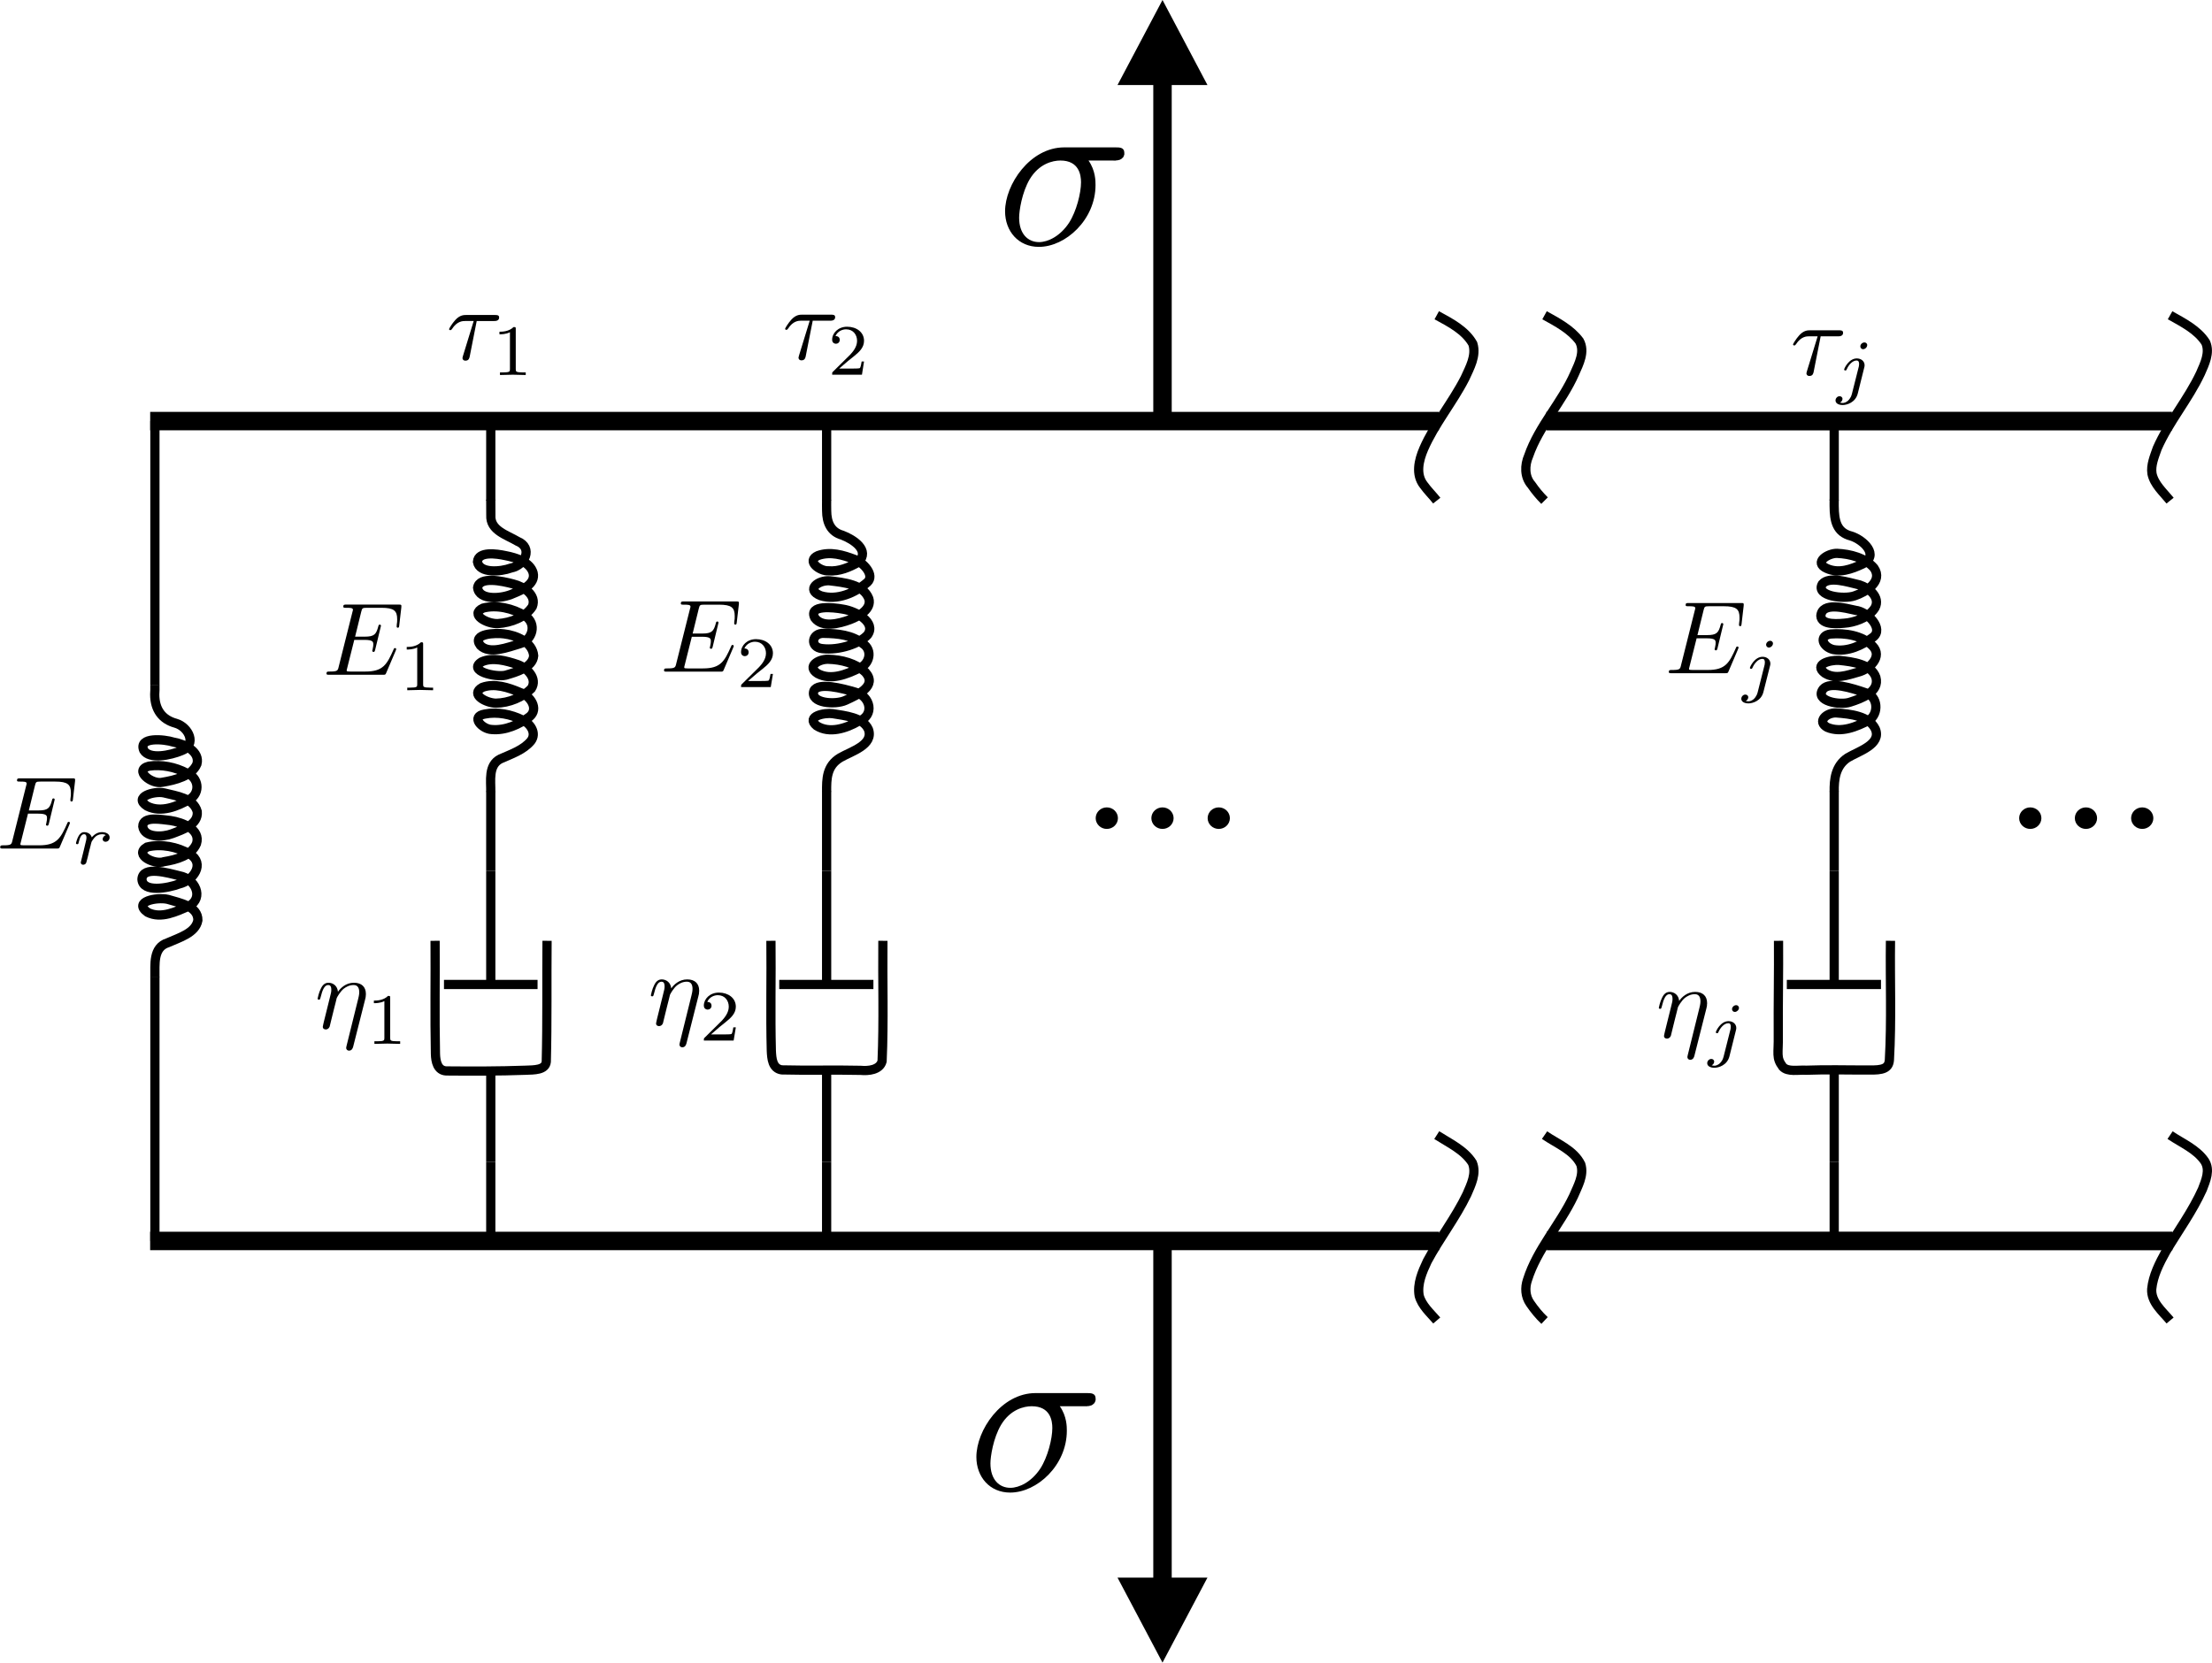 <?xml version="1.0" encoding="UTF-8" standalone="no"?>
<svg
   xmlns:ns0="http://www.iki.fi/pav/software/textext/"
   xmlns:dc="http://purl.org/dc/elements/1.1/"
   xmlns:cc="http://creativecommons.org/ns#"
   xmlns:rdf="http://www.w3.org/1999/02/22-rdf-syntax-ns#"
   xmlns:svg="http://www.w3.org/2000/svg"
   xmlns="http://www.w3.org/2000/svg"
   xmlns:sodipodi="http://sodipodi.sourceforge.net/DTD/sodipodi-0.dtd"
   xmlns:inkscape="http://www.inkscape.org/namespaces/inkscape"
   version="1.0"
   width="692.677"
   height="520.77"
   id="svg2"
   inkscape:version="0.91 r"
   sodipodi:docname="generalized maxwell.svg">
  <sodipodi:namedview
     pagecolor="#ffffff"
     bordercolor="#666666"
     borderopacity="1"
     objecttolerance="10"
     gridtolerance="10"
     guidetolerance="10"
     inkscape:pageopacity="0"
     inkscape:pageshadow="2"
     inkscape:window-width="1920"
     inkscape:window-height="1028"
     id="namedview134"
     showgrid="false"
     inkscape:zoom="1.0217693"
     inkscape:cx="509.72191"
     inkscape:cy="217.67845"
     inkscape:window-x="1280"
     inkscape:window-y="0"
     inkscape:window-maximized="1"
     inkscape:current-layer="svg2"
     fit-margin-top="0"
     fit-margin-left="0"
     fit-margin-right="0"
     fit-margin-bottom="0" />
  <defs
     id="defs6" />
  <path
     d="m 168.334,308.363 -29.303,0"
     style="fill:none;stroke:#000000;stroke-width:2.886"
     id="path10"
     inkscape:connector-curvature="0" />
  <path
     d="m 153.683,308.363 0,-35.609"
     style="fill:none;stroke:#000000;stroke-width:2.886"
     id="path12"
     inkscape:connector-curvature="0" />
  <path
     d="m 153.683,335.207 0,28.764"
     style="fill:none;stroke:#000000;stroke-width:2.886"
     id="path14"
     inkscape:connector-curvature="0" />
  <path
     d="m 171.304,294.683 c -0.12,12.565 0.087,25.419 -0.24,37.891 -0.273,2.622 -3.745,2.55 -6.583,2.653 -8.221,0.299 -16.551,0.289 -24.761,0.217 -2.74,-0.155 -3.297,-2.963 -3.363,-5.327 -0.251,-11.811 -0.022,-23.623 -0.109,-35.434"
     style="fill:none;stroke:#000000;stroke-width:2.886"
     id="path16"
     inkscape:connector-curvature="0" />
  <path
     d="m 153.683,248.068 c 0.066,-3.479 -0.873,-8.425 3.024,-10.366 3.341,-1.487 7.162,-2.746 9.531,-5.586 1.921,-2.478 -0.142,-5.493 -2.686,-6.628 -3.57,-1.755 -7.817,-2.612 -11.758,-1.827 -4.585,0.764 -0.841,4.729 2.194,4.842 4.312,0.382 8.548,-1.549 11.846,-4.016 2.981,-2.488 0.251,-6.566 -2.981,-7.589 -3.657,-1.569 -8.003,-3.004 -11.846,-1.58 -3.952,2.22 1.277,4.894 4.269,4.935 4.171,-0.062 8.45,-1.879 11.092,-4.553 2.053,-3.17 -1.245,-6.463 -4.291,-7.558 -3.581,-1.208 -7.839,-2.364 -11.245,-0.836 -4.52,2.839 4.291,4.925 7.522,4.181 3.374,-0.981 8.472,-2.447 8.767,-6.102 -0.371,-4.254 -5.426,-6.401 -9.28,-6.845 -2.5,-0.351 -10.273,-0.165 -7.402,3.645 2.839,2.839 8.428,0.619 12.391,-0.558 3.865,-1.084 5.47,-6.246 1.594,-8.714 -3.843,-2.426 -9.007,-3.521 -13.156,-2.447 -4.345,2.024 1.288,5.007 4.607,4.863 4.138,-0.268 8.701,-1.993 10.83,-5.327 1.43,-3.614 -2.729,-6.277 -5.939,-7.072 -3.472,-0.94 -10.634,-2.488 -11.201,1.136 0.448,4.099 7.719,3.469 11.114,1.869 2.849,-1.146 7.075,-3.004 6.278,-6.474 -0.939,-3.386 -5.295,-4.801 -8.69,-5.431 -2.718,-0.589 -8.527,-1.445 -8.756,1.941 0.644,3.686 7.195,3.159 10.503,1.951 4.411,-0.847 7.009,-6.35 2.02,-8.394 -3.395,-2.013 -8.603,-3.407 -8.33,-8.136 -0.022,-1.538 0,-3.335 -0.022,-4.904"
     style="fill:none;stroke:#000000;stroke-width:2.886"
     id="path18"
     inkscape:connector-curvature="0" />
  <path
     d="m 153.683,247.851 0,24.903"
     style="fill:none;stroke:#000000;stroke-width:2.886"
     id="path20"
     inkscape:connector-curvature="0" />
  <path
     d="m 153.683,131.896 0,24.913"
     style="fill:none;stroke:#000000;stroke-width:2.886"
     id="path22"
     inkscape:connector-curvature="0" />
  <path
     d="m 153.683,363.972 0,24.727"
     style="fill:none;stroke:#000000;stroke-width:2.886"
     id="path24"
     inkscape:connector-curvature="0" />
  <path
     d="m 273.504,308.363 -29.488,0"
     style="fill:none;stroke:#000000;stroke-width:2.886"
     id="path26"
     inkscape:connector-curvature="0" />
  <path
     d="m 258.852,308.363 0,-35.609"
     style="fill:none;stroke:#000000;stroke-width:2.886"
     id="path28"
     inkscape:connector-curvature="0" />
  <path
     d="m 258.852,335.207 0,28.764"
     style="fill:none;stroke:#000000;stroke-width:2.886"
     id="path30"
     inkscape:connector-curvature="0" />
  <path
     d="m 276.473,294.683 c -0.131,12.575 0.295,25.161 -0.251,37.726 -0.742,2.736 -4.258,3.087 -6.747,2.85 -8.232,-0.196 -16.453,0.072 -24.685,-0.145 -2.948,-0.444 -3.133,-3.583 -3.253,-6.019 -0.295,-11.471 0.011,-22.941 -0.12,-34.412"
     style="fill:none;stroke:#000000;stroke-width:2.886"
     id="path32"
     inkscape:connector-curvature="0" />
  <path
     d="m 258.852,248.027 c -0.022,-3.985 -0.044,-8.136 4.291,-10.717 3.494,-2.013 10.525,-3.985 8.8,-8.858 -1.692,-3.768 -7.249,-4.264 -11.169,-4.915 -2.511,-0.372 -8.625,0.816 -5.055,3.789 4.007,2.56 9.28,0.795 13.025,-1.363 5.284,-1.755 3.919,-7.94 -0.95,-9.168 -3.974,-1.177 -11.627,-3.18 -12.926,-0.434 -1.31,3.934 6.682,4.502 9.924,3.004 3.854,-1.786 10.044,-4.502 6.201,-8.807 -3.068,-2.819 -7.435,-3.965 -11.715,-4.068 -2.97,-0.031 -6.802,2.22 -3.221,4.491 4.181,2.23 8.996,0.237 12.872,-1.621 3.428,-1.27 4.465,-5.72 1.266,-7.764 -3.33,-2.726 -7.926,-3.149 -12.108,-3.211 -3.974,-0.248 -4.618,4.429 -0.568,4.78 5.306,0.64 11.693,-1.6 14.138,-4.274 2.871,-3.934 -3.636,-7.506 -7.784,-8.105 -2.686,-0.485 -10.929,-1.487 -8.69,2.808 2.315,3.056 7.468,1.807 10.972,0.506 2.784,-1.053 6.911,-3.304 5.906,-6.618 -1.714,-4.46 -7.817,-5.028 -12.293,-5.565 -3.581,-0.237 -7.522,2.798 -2.784,4.677 5.23,1.59 10.819,-0.888 14.651,-4.223 2.336,-2.209 -1.168,-6.122 -4.05,-7.165 -3.548,-1.342 -7.533,-2.571 -11.409,-1.198 -3.941,1.714 0.633,4.956 3.232,4.791 3.374,0.279 6.627,-1.125 9.422,-2.715 3.701,-3.737 -1.649,-7.155 -5.055,-8.446 -3.625,-1.012 -4.891,-3.975 -4.913,-7.62 0.022,-1.074 -0.066,-2.364 -0.011,-3.438"
     style="fill:none;stroke:#000000;stroke-width:2.886"
     id="path34"
     inkscape:connector-curvature="0" />
  <path
     d="m 258.852,247.851 0,24.903"
     style="fill:none;stroke:#000000;stroke-width:2.886"
     id="path36"
     inkscape:connector-curvature="0" />
  <path
     d="m 258.852,131.896 0,24.913"
     style="fill:none;stroke:#000000;stroke-width:2.886"
     id="path38"
     inkscape:connector-curvature="0" />
  <path
     d="m 258.852,363.972 0,24.727"
     style="fill:none;stroke:#000000;stroke-width:2.886"
     id="path40"
     inkscape:connector-curvature="0" />
  <path
     d="m 589.022,308.363 -29.488,0"
     style="fill:none;stroke:#000000;stroke-width:2.886"
     id="path42"
     inkscape:connector-curvature="0" />
  <path
     d="m 574.371,308.363 0,-35.609"
     style="fill:none;stroke:#000000;stroke-width:2.886"
     id="path44"
     inkscape:connector-curvature="0" />
  <path
     d="m 574.371,335.207 0,28.764"
     style="fill:none;stroke:#000000;stroke-width:2.886"
     id="path46"
     inkscape:connector-curvature="0" />
  <path
     d="m 591.992,294.683 c -0.164,12.441 0.371,24.893 -0.338,37.323 -0.186,2.674 -2.118,3.242 -6.43,3.139 -6.42,0.041 -13.036,-0.186 -19.553,0.072 -2.664,-0.155 -5.797,0.64 -7.424,-1.074 -2.173,-2.942 -1.277,-4.027 -1.387,-9.87 -0.066,-9.746 0.153,-19.761 0.076,-29.59"
     style="fill:none;stroke:#000000;stroke-width:2.886"
     id="path48"
     inkscape:connector-curvature="0" />
  <path
     d="m 574.371,248.016 c -0.066,-3.841 0.36,-8.115 4.225,-10.676 3.417,-2.044 10.699,-4.181 8.647,-9.013 -2.009,-4.13 -7.828,-4.677 -12.228,-5.028 -3.177,-0.114 -6.103,2.757 -2.817,4.532 4.356,1.848 9.193,-0.206 13.036,-2.209 3.21,-2.044 2.904,-7.578 -1.026,-8.621 -4.312,-1.497 -11.158,-3.614 -13.265,-1.218 -3.002,3.83 5.328,5.235 8.396,4.15 3.537,-1.125 9.345,-3.242 8.09,-7.764 -1.441,-4.181 -7.326,-4.884 -11.507,-5.327 -2.97,-0.165 -8.177,1.28 -4.454,4.027 3.232,2.024 7.086,0.619 10.437,-0.341 3.526,-0.898 7.752,-4.863 4.498,-8.177 -3.253,-3.386 -8.658,-4.12 -13.156,-3.768 -3.767,0.506 -2.609,4.037 0.884,4.884 4.498,0.785 8.996,-1.301 12.424,-3.903 3.406,-2.602 -1.605,-7.95 -5.568,-8.415 -3.057,-0.65 -10.481,-2.736 -10.797,1.776 0.153,3.025 5.677,2.488 8.516,2.148 3.297,-0.527 6.867,-2.096 8.472,-4.76 1.681,-3.273 -1.867,-6.153 -4.858,-7.103 -3.701,-0.857 -9.455,-2.788 -11.66,-0.31 -2.282,3.83 6.813,4.904 10.099,3.727 3.515,-1.177 8.996,-4.491 6.081,-8.714 -2.762,-3.211 -7.424,-4.398 -11.594,-4.594 -2.839,-0.052 -7.446,2.86 -3.199,4.729 3.788,1.724 7.762,0.217 11.147,-1.353 5.546,-2.715 0.306,-7.62 -3.515,-8.797 -4.585,-1.167 -5.273,-4.791 -5.317,-9.302 0.022,-0.589 -0.033,-1.466 0.011,-2.075"
     style="fill:none;stroke:#000000;stroke-width:2.886"
     id="path50"
     inkscape:connector-curvature="0" />
  <path
     d="m 574.371,247.851 0,24.903"
     style="fill:none;stroke:#000000;stroke-width:2.886"
     id="path52"
     inkscape:connector-curvature="0" />
  <path
     d="m 574.371,131.896 0,24.913"
     style="fill:none;stroke:#000000;stroke-width:2.886"
     id="path54"
     inkscape:connector-curvature="0" />
  <path
     d="m 574.371,363.972 0,24.727"
     style="fill:none;stroke:#000000;stroke-width:2.886"
     id="path56"
     inkscape:connector-curvature="0" />
  <path
     d="m 48.509,305.999 c 0.078,-3.82 -0.686,-9.23 4.035,-10.707 3.591,-1.611 8.688,-3.035 9.424,-7.031 0.071,-4.419 -5.617,-5.431 -9.425,-6.566 -3.372,-0.774 -11.074,0.681 -6.33,4.068 4.29,2.158 9.02,-0.279 12.989,-1.951 4.752,-2.643 1.916,-8.6 -2.988,-9.488 -3.45,-0.847 -11.587,-3.252 -11.759,1.094 0.242,4.243 8.105,2.788 11.656,1.466 4.445,-1.032 8.235,-6.381 3.319,-9.375 -3.823,-2.251 -9.007,-3.314 -13.409,-2.189 -4.203,2.499 2.448,5.617 5.366,4.574 3.855,-0.63 8.54,-1.879 10.152,-5.648 1.37,-4.481 -4.431,-6.68 -8.155,-7.238 -2.608,-0.248 -8.689,-1.559 -8.678,1.858 0.495,3.603 6.265,3.397 9.208,2.261 3.25,-1.249 8.237,-2.819 7.855,-6.917 -1.179,-4.285 -6.565,-4.884 -10.385,-5.854 -3.079,-0.681 -9.884,1.26 -5.284,4.161 4.374,2.178 9.468,0.062 13.318,-2.158 3.476,-2.096 2.793,-6.907 -1.002,-8.229 -3.532,-1.9 -7.849,-2.726 -11.768,-2.158 -4.942,1.229 0.828,5.854 4.224,5.049 3.924,-0.661 9.197,-1.91 10.804,-5.73 1.001,-3.82 -3.712,-6.215 -7.358,-6.845 -2.872,-0.919 -11.155,-1.745 -9.278,2.602 1.78,2.87 8.228,1.58 11.817,0.083 4.863,-1.776 2.345,-7.392 -1.847,-8.6 -4.25,-1.156 -6.553,-4.274 -6.56,-9.024 0.075,-0.94 0.086,-1.941 0.061,-2.85"
     style="fill:none;stroke:#000000;stroke-width:2.886"
     id="path58"
     inkscape:connector-curvature="0" />
  <ellipse
     cx="346.591"
     cy="256.266"
     style="fill:#000000;stroke:#000000;stroke-width:2.886"
     id="circle88"
     rx="2.04"
     ry="1.93" />
  <ellipse
     cx="364.027"
     cy="256.266"
     style="fill:#000000;stroke:#000000;stroke-width:2.886"
     id="circle90"
     rx="2.04"
     ry="1.93" />
  <ellipse
     cx="381.649"
     cy="256.266"
     style="fill:#000000;stroke:#000000;stroke-width:2.886"
     id="circle92"
     rx="2.04"
     ry="1.93" />
  <ellipse
     cx="635.77"
     cy="256.266"
     style="fill:#000000;stroke:#000000;stroke-width:2.886"
     id="circle94"
     rx="2.04"
     ry="1.93" />
  <ellipse
     cx="653.206"
     cy="256.266"
     style="fill:#000000;stroke:#000000;stroke-width:2.886"
     id="circle96"
     rx="2.04"
     ry="1.93" />
  <ellipse
     cx="670.828"
     cy="256.266"
     style="fill:#000000;stroke:#000000;stroke-width:2.886"
     id="circle98"
     rx="2.04"
     ry="1.93" />
  <path
     d="m 48.509,131.896 0,82.793"
     style="fill:none;stroke:#000000;stroke-width:2.886"
     id="path100"
     inkscape:connector-curvature="0" />
  <path
     d="m 48.509,305.906 0,82.793"
     style="fill:none;stroke:#000000;stroke-width:2.886"
     id="path102"
     inkscape:connector-curvature="0" />
  <path
     d="m 364.032,7.528 0,124.368"
     style="fill:none;stroke:#000000;stroke-width:5.772"
     id="path104"
     inkscape:connector-curvature="0" />
  <path
     d="m 375.714,25.19 -11.682,-22.103 -11.693,22.103 23.375,0 z"
     style="fill:#000000;stroke:#000000;stroke-width:2.886"
     id="path106"
     inkscape:connector-curvature="0" />
  <path
     d="m 364.032,388.699 0,124.37"
     style="fill:none;stroke:#000000;stroke-width:5.772"
     id="path108"
     inkscape:connector-curvature="0" />
  <path
     d="m 352.339,495.589 11.693,22.095 11.682,-22.095 -23.375,0 z"
     style="fill:#000000;stroke:#000000;stroke-width:2.886"
     id="path110"
     inkscape:connector-curvature="0" />
  <path
     d="m 47.017,388.699 403.647,0"
     style="fill:none;stroke:#000000;stroke-width:5.775"
     id="path112"
     inkscape:connector-curvature="0" />
  <path
     d="m 484.355,388.699 195.916,0"
     style="fill:none;stroke:#000000;stroke-width:5.82"
     id="path114"
     inkscape:connector-curvature="0" />
  <path
     d="m 484.246,131.896 195.905,0"
     style="fill:none;stroke:#000000;stroke-width:5.82"
     id="path116"
     inkscape:connector-curvature="0" />
  <path
     d="m 47.028,131.896 403.537,0"
     style="fill:none;stroke:#000000;stroke-width:5.774"
     id="path118"
     inkscape:connector-curvature="0" />
  <path
     d="m 679.551,98.743 c 4.094,2.313 8.625,4.563 11.158,8.549 1.376,3.211 -0.328,6.649 -1.627,9.623 -3.832,8.177 -9.913,15.229 -13.549,23.499 -0.873,2.55 -2.074,5.224 -1.649,7.96 0.71,3.386 3.537,5.802 5.666,8.435"
     style="fill:none;stroke:#000000;stroke-width:2.886"
     id="path120"
     inkscape:connector-curvature="0" />
  <path
     d="m 679.551,355.547 c 3.745,2.53 8.265,4.378 10.841,8.146 1.78,2.777 0.338,6.061 -0.71,8.817 -3.09,6.856 -7.577,12.999 -11.431,19.462 -2.053,3.696 -4.04,7.589 -4.454,11.791 -0.24,4.068 3.308,6.938 5.754,9.85"
     style="fill:none;stroke:#000000;stroke-width:2.886"
     id="path122"
     inkscape:connector-curvature="0" />
  <path
     d="m 449.91,355.547 c 3.974,2.54 8.614,4.656 11.158,8.673 1.354,3.325 -0.393,6.814 -1.714,9.87 -3.505,7.299 -8.57,13.794 -12.391,20.928 -1.594,3.376 -3.221,7.103 -2.544,10.861 0.83,3.087 3.439,5.348 5.492,7.733"
     style="fill:none;stroke:#000000;stroke-width:2.886"
     id="path124"
     inkscape:connector-curvature="0" />
  <path
     d="m 483.667,355.547 c 3.996,2.757 9.182,4.687 11.365,9.189 1.037,3.459 -0.972,6.804 -2.282,9.932 -4.28,9.003 -11.442,16.664 -14.433,26.224 -0.841,2.447 -0.688,5.193 0.852,7.372 1.31,1.9 2.795,3.758 4.498,5.348"
     style="fill:none;stroke:#000000;stroke-width:2.886"
     id="path126"
     inkscape:connector-curvature="0" />
  <path
     d="m 449.91,98.743 c 4.247,2.313 8.942,4.718 11.311,8.962 1.146,3.737 -0.95,7.413 -2.467,10.758 -3.887,7.599 -9.531,14.32 -12.937,22.146 -1.518,3.541 -2.609,8.002 0.022,11.336 1.234,1.714 2.762,3.211 4.072,4.863"
     style="fill:none;stroke:#000000;stroke-width:2.886"
     id="path128"
     inkscape:connector-curvature="0" />
  <path
     d="m 483.667,98.743 c 3.985,2.199 8.232,4.44 10.929,8.084 1.801,3.325 -0.109,7.021 -1.496,10.128 -3.963,9.034 -11.18,16.478 -14.411,25.832 -1.277,2.922 -1.354,6.566 0.884,9.096 1.201,1.755 2.577,3.407 4.094,4.925"
     style="fill:none;stroke:#000000;stroke-width:2.886"
     id="path130"
     inkscape:connector-curvature="0" />
  <g
     ns0:preamble="/home/ken/.config/inkscape/textextpreamble.txt"
     ns0:text="$\\eta_1$"
     word-spacing="normal"
     letter-spacing="normal"
     font-size-adjust="none"
     font-stretch="normal"
     font-weight="normal"
     font-variant="normal"
     font-style="normal"
     stroke-miterlimit="10.433"
     xml:space="preserve"
     transform="matrix(3.252,0,0,-3.252,-628.084,1874.076)"
     id="content"
     style="font-style:normal;font-variant:normal;font-weight:normal;font-stretch:normal;letter-spacing:normal;word-spacing:normal;text-anchor:start;fill:none;fill-opacity:1;fill-rule:evenodd;stroke:#000000;stroke-linecap:butt;stroke-linejoin:miter;stroke-miterlimit:10.433;stroke-dasharray:none;stroke-dashoffset:0;stroke-opacity:1"><path
       id="path3471"
       d="m 228.29,479.99 0.01,0.03 0,0.03 0.01,0.03 0.01,0.03 0.01,0.04 0,0.03 0.01,0.03 0.01,0.03 0,0.03 0,0.04 0.01,0.02 0,0.02 0,0.02 0,0.01 0,0.02 0,0.03 0,0.02 0.01,0.02 0,0.02 0,0.02 0,0.03 0,0.02 c 0,0.65 -0.4,1.07 -1.15,1.07 -0.78,0 -1.3,-0.52 -1.54,-0.87 -0.05,0.57 -0.47,0.87 -0.92,0.87 -0.45,0 -0.64,-0.39 -0.73,-0.57 -0.18,-0.34 -0.31,-0.93 -0.31,-0.96 0,-0.1 0.1,-0.1 0.12,-0.1 0.1,0 0.11,0.01 0.17,0.23 0.17,0.7 0.37,1.18 0.73,1.18 0.16,0 0.3,-0.08 0.3,-0.46 0,-0.21 -0.03,-0.32 -0.16,-0.83 l -0.57,-2.3 c -0.03,-0.15 -0.09,-0.38 -0.09,-0.43 0,-0.18 0.14,-0.26 0.29,-0.26 0.12,0 0.29,0.07 0.37,0.27 0,0.02 0.12,0.49 0.18,0.74 l 0.22,0.89 c 0.06,0.22 0.12,0.44 0.17,0.67 0.02,0.06 0.1,0.39 0.11,0.45 0.03,0.08 0.34,0.64 0.68,0.91 0.22,0.16 0.52,0.35 0.95,0.35 0.43,0 0.54,-0.34 0.54,-0.7 0,-0.05 0,-0.23 -0.1,-0.62 l -1.13,-4.57 c -0.03,-0.12 -0.03,-0.14 -0.03,-0.16 0,-0.15 0.11,-0.27 0.27,-0.27 0.31,0 0.38,0.29 0.41,0.4 z"
       inkscape:connector-curvature="0"
       style="fill:#000000;stroke-width:0" /><path
       id="path3473"
       d="m 230.71,480.16 0,0.01 0,0.01 0,0.01 0,0.01 0,0 0,0.01 0,0.01 0,0.01 0,0 0,0.01 0,0.01 0,0 0,0.01 0,0 0,0.01 0,0 0,0.01 -0.01,0 0,0.01 0,0.01 0,0.01 -0.01,0 0,0.01 0,0.01 -0.01,0 0,0.01 -0.01,0 -0.01,0 -0.01,0.01 0,0 -0.01,0 -0.01,0 -0.01,0 0,0 -0.01,0 0,0.01 -0.01,0 -0.01,0 0,0 -0.01,0 -0.01,0 0,0 -0.01,0 -0.01,0 0,0 -0.01,0 -0.01,0 -0.01,0 -0.01,0 -0.01,0 c -0.44,-0.44 -1.08,-0.45 -1.36,-0.45 l 0,-0.25 c 0.16,0 0.62,0 1.01,0.2 l 0,-3.55 c 0,-0.23 0,-0.32 -0.7,-0.32 l -0.26,0 0,-0.25 c 0.12,0.01 0.98,0.03 1.24,0.03 0.21,0 1.09,-0.02 1.24,-0.03 l 0,0.25 -0.26,0 c -0.7,0 -0.7,0.09 -0.7,0.32 z"
       inkscape:connector-curvature="0"
       style="fill:#000000;stroke-width:0" /></g>  <g
     id="g3673"
     transform="matrix(3.252,0,0,-3.252,-586.845,1664.568)"
     xml:space="preserve"
     stroke-miterlimit="10.433"
     font-style="normal"
     font-variant="normal"
     font-weight="normal"
     font-stretch="normal"
     font-size-adjust="none"
     letter-spacing="normal"
     word-spacing="normal"
     ns0:text="$\\tau_1$"
     ns0:preamble="/home/ken/.config/inkscape/textextpreamble.txt"
     style="font-style:normal;font-variant:normal;font-weight:normal;font-stretch:normal;letter-spacing:normal;word-spacing:normal;text-anchor:start;fill:none;fill-opacity:1;fill-rule:evenodd;stroke:#000000;stroke-linecap:butt;stroke-linejoin:miter;stroke-miterlimit:10.433;stroke-dasharray:none;stroke-dashoffset:0;stroke-opacity:1"><path
       style="fill:#000000;stroke-width:0"
       inkscape:connector-curvature="0"
       d="m 226.36,480.94 1.67,0 c 0.13,0 0.49,0 0.49,0.34 0,0.24 -0.21,0.24 -0.4,0.24 l -2.79,0 c -0.2,0 -0.59,0 -1.02,-0.47 -0.33,-0.36 -0.61,-0.84 -0.61,-0.89 0,-0.01 0,-0.1 0.12,-0.1 0.08,0 0.1,0.04 0.16,0.11 0.49,0.77 1.05,0.77 1.26,0.77 l 0.83,0 -0.98,-3.19 c -0.04,-0.12 -0.1,-0.33 -0.1,-0.37 0,-0.11 0.07,-0.26 0.29,-0.26 0.33,0 0.38,0.27 0.41,0.42 z"
       id="path3675" /><path
       style="fill:#000000;stroke-width:0"
       inkscape:connector-curvature="0"
       d="m 230.12,480.16 0,0.01 0,0.01 0,0.01 0,0.01 0,0 0,0.01 0,0.01 0,0.01 0,0 0,0.01 0,0.01 0,0 0,0.01 0,0 0,0.01 -0.01,0 0,0.01 0,0 0,0.01 0,0.01 0,0.01 -0.01,0 0,0.01 -0.01,0.01 0,0 -0.01,0.01 0,0 -0.01,0 -0.01,0.01 -0.01,0 0,0 -0.01,0 -0.01,0 0,0 -0.01,0 -0.01,0.01 0,0 -0.01,0 0,0 -0.01,0 -0.01,0 0,0 -0.01,0 -0.01,0 -0.01,0 0,0 -0.01,0 -0.01,0 -0.01,0 -0.01,0 c -0.45,-0.44 -1.08,-0.45 -1.36,-0.45 l 0,-0.25 c 0.16,0 0.62,0 1.01,0.2 l 0,-3.55 c 0,-0.23 0,-0.32 -0.7,-0.32 l -0.26,0 0,-0.25 c 0.12,0.01 0.98,0.03 1.24,0.03 0.21,0 1.09,-0.02 1.24,-0.03 l 0,0.25 -0.26,0 c -0.7,0 -0.7,0.09 -0.7,0.32 z"
       id="path3677" /></g>  <g
     style="font-style:normal;font-variant:normal;font-weight:normal;font-stretch:normal;letter-spacing:normal;word-spacing:normal;text-anchor:start;fill:none;fill-opacity:1;fill-rule:evenodd;stroke:#000000;stroke-linecap:butt;stroke-linejoin:miter;stroke-miterlimit:10.433;stroke-dasharray:none;stroke-dashoffset:0;stroke-opacity:1"
     ns0:preamble="/home/ken/.config/inkscape/textextpreamble.txt"
     ns0:text="$\\eta_2$"
     word-spacing="normal"
     letter-spacing="normal"
     font-size-adjust="none"
     font-stretch="normal"
     font-weight="normal"
     font-variant="normal"
     font-style="normal"
     stroke-miterlimit="10.433"
     xml:space="preserve"
     transform="matrix(3.252,0,0,-3.252,-523.719,1873.03)"
     id="g3876"><path
       id="path3878"
       d="m 228.29,479.99 0.01,0.03 0,0.03 0.01,0.03 0.01,0.03 0.01,0.04 0,0.03 0.01,0.03 0.01,0.03 0,0.03 0,0.04 0.01,0.02 0,0.02 0,0.02 0,0.01 0,0.02 0,0.03 0,0.02 0.01,0.02 0,0.02 0,0.02 0,0.03 0,0.02 c 0,0.65 -0.4,1.07 -1.15,1.07 -0.78,0 -1.3,-0.52 -1.54,-0.87 -0.05,0.57 -0.47,0.87 -0.92,0.87 -0.45,0 -0.64,-0.39 -0.73,-0.57 -0.18,-0.34 -0.31,-0.93 -0.31,-0.96 0,-0.1 0.1,-0.1 0.12,-0.1 0.1,0 0.11,0.01 0.17,0.23 0.17,0.7 0.37,1.18 0.73,1.18 0.16,0 0.3,-0.08 0.3,-0.46 0,-0.21 -0.03,-0.32 -0.16,-0.83 l -0.57,-2.3 c -0.03,-0.15 -0.09,-0.38 -0.09,-0.43 0,-0.18 0.14,-0.26 0.29,-0.26 0.12,0 0.29,0.07 0.37,0.27 0,0.02 0.12,0.49 0.18,0.74 l 0.22,0.89 c 0.06,0.22 0.12,0.44 0.17,0.67 0.02,0.06 0.1,0.39 0.11,0.45 0.03,0.08 0.34,0.64 0.68,0.91 0.22,0.16 0.52,0.35 0.95,0.35 0.43,0 0.54,-0.34 0.54,-0.7 0,-0.05 0,-0.23 -0.1,-0.62 l -1.13,-4.57 c -0.03,-0.12 -0.03,-0.14 -0.03,-0.16 0,-0.15 0.11,-0.27 0.27,-0.27 0.31,0 0.38,0.29 0.41,0.4 z"
       inkscape:connector-curvature="0"
       style="fill:#000000;stroke-width:0" /><path
       id="path3880"
       d="m 231.9,477.01 -0.24,0 c -0.02,-0.16 -0.09,-0.57 -0.18,-0.64 -0.06,-0.04 -0.59,-0.04 -0.69,-0.04 l -1.28,0 c 0.73,0.65 0.97,0.84 1.39,1.17 0.51,0.41 1,0.84 1,1.5 0,0.84 -0.74,1.36 -1.63,1.36 -0.87,0 -1.45,-0.61 -1.45,-1.25 0,-0.35 0.3,-0.39 0.37,-0.39 0.16,0 0.37,0.12 0.37,0.37 0,0.13 -0.05,0.37 -0.41,0.37 0.21,0.49 0.69,0.65 1.01,0.65 0.7,0 1.06,-0.54 1.06,-1.11 0,-0.6 -0.43,-1.08 -0.65,-1.33 l -1.68,-1.66 c -0.07,-0.06 -0.07,-0.07 -0.07,-0.27 l 2.87,0 z"
       inkscape:connector-curvature="0"
       style="fill:#000000;stroke-width:0" /></g>  <g
     id="g4043"
     transform="matrix(3.252,0,0,-3.252,-208.09,1876.944)"
     xml:space="preserve"
     stroke-miterlimit="10.433"
     font-style="normal"
     font-variant="normal"
     font-weight="normal"
     font-stretch="normal"
     font-size-adjust="none"
     letter-spacing="normal"
     word-spacing="normal"
     ns0:text="$\\eta_j$"
     ns0:preamble="/home/ken/.config/inkscape/textextpreamble.txt"
     style="font-style:normal;font-variant:normal;font-weight:normal;font-stretch:normal;letter-spacing:normal;word-spacing:normal;text-anchor:start;fill:none;fill-opacity:1;fill-rule:evenodd;stroke:#000000;stroke-linecap:butt;stroke-linejoin:miter;stroke-miterlimit:10.433;stroke-dasharray:none;stroke-dashoffset:0;stroke-opacity:1"><path
       d="m 228.29,479.99 0.01,0.03 0,0.03 0.01,0.03 0.01,0.03 0.01,0.04 0,0.03 0.01,0.03 0.01,0.03 0,0.03 0,0.04 0.01,0.02 0,0.02 0,0.02 0,0.01 0,0.02 0,0.03 0,0.02 0.01,0.02 0,0.02 0,0.02 0,0.03 0,0.02 c 0,0.65 -0.4,1.07 -1.15,1.07 -0.78,0 -1.3,-0.52 -1.54,-0.87 -0.05,0.57 -0.47,0.87 -0.92,0.87 -0.45,0 -0.64,-0.39 -0.73,-0.57 -0.18,-0.34 -0.31,-0.93 -0.31,-0.96 0,-0.1 0.1,-0.1 0.12,-0.1 0.1,0 0.11,0.01 0.17,0.23 0.17,0.7 0.37,1.18 0.73,1.18 0.16,0 0.3,-0.08 0.3,-0.46 0,-0.21 -0.03,-0.32 -0.16,-0.83 l -0.57,-2.3 c -0.03,-0.15 -0.09,-0.38 -0.09,-0.43 0,-0.18 0.14,-0.26 0.29,-0.26 0.12,0 0.29,0.07 0.37,0.27 0,0.02 0.12,0.49 0.18,0.74 l 0.22,0.89 c 0.06,0.22 0.12,0.44 0.17,0.67 0.02,0.06 0.1,0.39 0.11,0.45 0.03,0.08 0.34,0.64 0.68,0.91 0.22,0.16 0.52,0.35 0.95,0.35 0.43,0 0.54,-0.34 0.54,-0.7 0,-0.05 0,-0.23 -0.1,-0.62 l -1.13,-4.57 c -0.03,-0.12 -0.03,-0.14 -0.03,-0.16 0,-0.15 0.11,-0.27 0.27,-0.27 0.31,0 0.38,0.29 0.41,0.4 z"
       id="path4045"
       inkscape:connector-curvature="0"
       style="fill:#000000;stroke-width:0" /><path
       d="m 231.44,480.09 0,0.01 -0.01,0.01 0,0.01 0,0.01 0,0.01 0,0.02 -0.01,0.01 0,0.01 -0.01,0.01 0,0.01 -0.01,0.01 0,0.01 -0.01,0.01 -0.01,0.01 0,0.01 -0.01,0.01 -0.01,0.01 -0.01,0.01 -0.01,0.01 -0.01,0.01 -0.01,0.01 -0.01,0 -0.02,0.01 -0.01,0.01 -0.01,0 -0.02,0.01 -0.01,0 -0.02,0 -0.01,0.01 -0.02,0 -0.01,0 -0.02,0 c -0.2,0 -0.39,-0.19 -0.39,-0.38 0,-0.11 0.08,-0.27 0.28,-0.27 0.18,0 0.39,0.19 0.39,0.39 z"
       id="path4047"
       inkscape:connector-curvature="0"
       style="fill:#000000;stroke-width:0" /><path
       d="m 229.96,475.4 -0.01,-0.04 -0.02,-0.05 -0.01,-0.04 -0.02,-0.05 -0.01,-0.04 -0.02,-0.04 -0.02,-0.04 -0.02,-0.04 -0.02,-0.04 -0.03,-0.04 -0.02,-0.03 -0.03,-0.04 -0.02,-0.04 -0.03,-0.03 -0.03,-0.03 -0.03,-0.03 -0.03,-0.03 -0.03,-0.03 -0.03,-0.03 -0.03,-0.02 -0.04,-0.02 -0.03,-0.02 -0.04,-0.02 -0.03,-0.02 -0.04,-0.02 -0.03,-0.01 -0.04,-0.01 -0.04,-0.01 -0.03,-0.01 -0.04,-0.01 -0.04,0 -0.04,0 c -0.09,0 -0.17,0.01 -0.25,0.04 0.18,0.08 0.24,0.25 0.24,0.35 0,0.17 -0.14,0.26 -0.27,0.26 -0.22,0 -0.4,-0.19 -0.4,-0.41 0,-0.26 0.27,-0.44 0.69,-0.44 0.42,0 1.23,0.25 1.45,1.1 l 0.62,2.49 c 0.02,0.08 0.04,0.14 0.04,0.24 0,0.39 -0.33,0.66 -0.75,0.66 -0.77,0 -1.22,-0.97 -1.22,-1.07 0,-0.09 0.1,-0.09 0.12,-0.09 0.09,0 0.09,0.02 0.14,0.13 0.18,0.4 0.54,0.83 0.94,0.83 0.18,0 0.24,-0.12 0.24,-0.34 0,-0.07 -0.02,-0.17 -0.02,-0.21 z"
       id="path4049"
       inkscape:connector-curvature="0"
       style="fill:#000000;stroke-width:0" /></g>  <g
     style="font-style:normal;font-variant:normal;font-weight:normal;font-stretch:normal;letter-spacing:normal;word-spacing:normal;text-anchor:start;fill:none;fill-opacity:1;fill-rule:evenodd;stroke:#000000;stroke-linecap:butt;stroke-linejoin:miter;stroke-miterlimit:10.433;stroke-dasharray:none;stroke-dashoffset:0;stroke-opacity:1"
     ns0:preamble="/home/ken/.config/inkscape/textextpreamble.txt"
     ns0:text="$\\tau_2$"
     word-spacing="normal"
     letter-spacing="normal"
     font-size-adjust="none"
     font-stretch="normal"
     font-weight="normal"
     font-variant="normal"
     font-style="normal"
     stroke-miterlimit="10.433"
     xml:space="preserve"
     transform="matrix(3.252,0,0,-3.252,-481.622,1664.467)"
     id="g4214"><path
       id="path4216"
       d="m 226.36,480.94 1.67,0 c 0.13,0 0.49,0 0.49,0.34 0,0.24 -0.21,0.24 -0.4,0.24 l -2.79,0 c -0.2,0 -0.59,0 -1.02,-0.47 -0.33,-0.36 -0.61,-0.84 -0.61,-0.89 0,-0.01 0,-0.1 0.12,-0.1 0.08,0 0.1,0.04 0.16,0.11 0.49,0.77 1.05,0.77 1.26,0.77 l 0.83,0 -0.98,-3.19 c -0.04,-0.12 -0.1,-0.33 -0.1,-0.37 0,-0.11 0.07,-0.26 0.29,-0.26 0.33,0 0.38,0.27 0.41,0.42 z"
       inkscape:connector-curvature="0"
       style="fill:#000000;stroke-width:0" /><path
       id="path4218"
       d="m 231.3,477.01 -0.23,0 c -0.02,-0.16 -0.09,-0.57 -0.18,-0.64 -0.06,-0.04 -0.6,-0.04 -0.69,-0.04 l -1.29,0 c 0.74,0.65 0.98,0.84 1.4,1.17 0.51,0.41 0.99,0.84 0.99,1.5 0,0.84 -0.73,1.36 -1.63,1.36 -0.86,0 -1.44,-0.61 -1.44,-1.25 0,-0.35 0.29,-0.39 0.37,-0.39 0.16,0 0.36,0.12 0.36,0.37 0,0.13 -0.05,0.37 -0.41,0.37 0.22,0.49 0.69,0.65 1.02,0.65 0.7,0 1.06,-0.54 1.06,-1.11 0,-0.6 -0.43,-1.08 -0.66,-1.33 l -1.68,-1.66 c -0.06,-0.06 -0.06,-0.07 -0.06,-0.27 l 2.87,0 z"
       inkscape:connector-curvature="0"
       style="fill:#000000;stroke-width:0" /></g>  <g
     id="g4383"
     transform="matrix(3.252,0,0,-3.252,-165.993,1669.361)"
     xml:space="preserve"
     stroke-miterlimit="10.433"
     font-style="normal"
     font-variant="normal"
     font-weight="normal"
     font-stretch="normal"
     font-size-adjust="none"
     letter-spacing="normal"
     word-spacing="normal"
     ns0:text="$\\tau_j$"
     ns0:preamble="/home/ken/.config/inkscape/textextpreamble.txt"
     style="font-style:normal;font-variant:normal;font-weight:normal;font-stretch:normal;letter-spacing:normal;word-spacing:normal;text-anchor:start;fill:none;fill-opacity:1;fill-rule:evenodd;stroke:#000000;stroke-linecap:butt;stroke-linejoin:miter;stroke-miterlimit:10.433;stroke-dasharray:none;stroke-dashoffset:0;stroke-opacity:1"><path
       d="m 226.36,480.94 1.67,0 c 0.13,0 0.49,0 0.49,0.34 0,0.24 -0.21,0.24 -0.4,0.24 l -2.79,0 c -0.2,0 -0.59,0 -1.02,-0.47 -0.33,-0.36 -0.61,-0.84 -0.61,-0.89 0,-0.01 0,-0.1 0.12,-0.1 0.08,0 0.1,0.04 0.16,0.11 0.49,0.77 1.05,0.77 1.26,0.77 l 0.83,0 -0.98,-3.19 c -0.04,-0.12 -0.1,-0.33 -0.1,-0.37 0,-0.11 0.07,-0.26 0.29,-0.26 0.33,0 0.38,0.27 0.41,0.42 z"
       id="path4385"
       inkscape:connector-curvature="0"
       style="fill:#000000;stroke-width:0" /><path
       d="m 230.84,480.09 0,0.01 0,0.01 0,0.01 0,0.01 0,0.01 -0.01,0.02 0,0.01 0,0.01 -0.01,0.01 0,0.01 -0.01,0.01 0,0.01 -0.01,0.01 -0.01,0.01 -0.01,0.01 0,0.01 -0.01,0.01 -0.01,0.01 -0.01,0.01 -0.01,0.01 -0.01,0.01 -0.02,0 -0.01,0.01 -0.01,0.01 -0.01,0 -0.02,0.01 -0.01,0 -0.02,0 -0.01,0.01 -0.02,0 -0.02,0 -0.01,0 c -0.21,0 -0.39,-0.19 -0.39,-0.38 0,-0.11 0.08,-0.27 0.27,-0.27 0.19,0 0.39,0.19 0.39,0.39 z"
       id="path4387"
       inkscape:connector-curvature="0"
       style="fill:#000000;stroke-width:0" /><path
       d="m 229.37,475.4 -0.01,-0.04 -0.02,-0.05 -0.01,-0.04 -0.02,-0.05 -0.01,-0.04 -0.02,-0.04 -0.02,-0.04 -0.02,-0.04 -0.03,-0.04 -0.02,-0.04 -0.02,-0.03 -0.03,-0.04 -0.03,-0.04 -0.02,-0.03 -0.03,-0.03 -0.03,-0.03 -0.03,-0.03 -0.03,-0.03 -0.03,-0.03 -0.04,-0.02 -0.03,-0.02 -0.03,-0.02 -0.04,-0.02 -0.03,-0.02 -0.04,-0.02 -0.03,-0.01 -0.04,-0.01 -0.04,-0.01 -0.04,-0.01 -0.03,-0.01 -0.04,0 -0.04,0 c -0.09,0 -0.18,0.01 -0.25,0.04 0.18,0.08 0.24,0.25 0.24,0.35 0,0.17 -0.14,0.26 -0.28,0.26 -0.21,0 -0.39,-0.19 -0.39,-0.41 0,-0.26 0.27,-0.44 0.69,-0.44 0.41,0 1.23,0.25 1.45,1.1 l 0.62,2.49 c 0.02,0.08 0.04,0.14 0.04,0.24 0,0.39 -0.33,0.66 -0.75,0.66 -0.77,0 -1.22,-0.97 -1.22,-1.07 0,-0.09 0.1,-0.09 0.12,-0.09 0.08,0 0.09,0.02 0.14,0.13 0.17,0.4 0.54,0.83 0.94,0.83 0.17,0 0.24,-0.12 0.24,-0.34 0,-0.07 -0.02,-0.17 -0.02,-0.21 z"
       id="path4389"
       inkscape:connector-curvature="0"
       style="fill:#000000;stroke-width:0" /></g>  <g
     style="font-style:normal;font-variant:normal;font-weight:normal;font-stretch:normal;letter-spacing:normal;word-spacing:normal;text-anchor:start;fill:none;fill-opacity:1;fill-rule:evenodd;stroke:#000000;stroke-linecap:butt;stroke-linejoin:miter;stroke-miterlimit:10.433;stroke-dasharray:none;stroke-dashoffset:0;stroke-opacity:1"
     ns0:preamble="/home/ken/.config/inkscape/textextpreamble.txt"
     ns0:text="$E_r$"
     word-spacing="normal"
     letter-spacing="normal"
     font-size-adjust="none"
     font-stretch="normal"
     font-weight="normal"
     font-variant="normal"
     font-style="normal"
     stroke-miterlimit="10.433"
     xml:space="preserve"
     transform="matrix(3.252,0,0,-3.252,-727.777,1817.734)"
     id="g4580"><path
       id="path4582"
       d="m 230.48,479.55 0,0 0,0.01 0,0.01 0.01,0.01 0,0.01 0.01,0.01 0,0.01 0,0.01 0.01,0.01 0,0.01 0,0 0,0 0.01,0.01 0,0 0,0.01 0,0 0,0.01 0,0 0,0 0,0.01 0,0 0.01,0 0,0 0,0.01 0,0 c 0,0.01 0,0.11 -0.12,0.11 -0.09,0 -0.11,-0.06 -0.13,-0.12 -0.65,-1.47 -1.02,-2.14 -2.72,-2.14 l -1.45,0 c -0.14,0 -0.16,0 -0.22,0.01 -0.1,0.01 -0.13,0.02 -0.13,0.1 0,0.03 0,0.05 0.05,0.23 l 0.68,2.71 0.98,0 c 0.85,0 0.85,-0.21 0.85,-0.45 0,-0.07 0,-0.19 -0.07,-0.49 -0.02,-0.05 -0.03,-0.08 -0.03,-0.11 0,-0.05 0.04,-0.11 0.13,-0.11 0.08,0 0.11,0.05 0.15,0.2 l 0.56,2.32 c 0,0.06 -0.05,0.11 -0.12,0.11 -0.09,0 -0.11,-0.06 -0.14,-0.18 -0.2,-0.75 -0.38,-0.98 -1.3,-0.98 l -0.93,0 0.59,2.4 c 0.09,0.34 0.1,0.38 0.54,0.38 l 1.4,0 c 1.22,0 1.52,-0.29 1.52,-1.1 0,-0.24 0,-0.26 -0.04,-0.53 0,-0.06 -0.01,-0.13 -0.01,-0.18 0,-0.05 0.03,-0.11 0.11,-0.11 0.11,0 0.12,0.06 0.14,0.24 l 0.2,1.72 c 0.03,0.27 -0.02,0.27 -0.26,0.27 l -5.03,0 c -0.2,0 -0.3,0 -0.3,-0.2 0,-0.11 0.09,-0.11 0.28,-0.11 0.37,0 0.65,0 0.65,-0.18 0,-0.04 0,-0.06 -0.05,-0.23 l -1.32,-5.26 c -0.09,-0.39 -0.11,-0.47 -0.9,-0.47 -0.17,0 -0.28,0 -0.28,-0.19 0,-0.12 0.09,-0.12 0.28,-0.12 l 5.16,0 c 0.23,0 0.24,0.01 0.31,0.17 z"
       inkscape:connector-curvature="0"
       style="fill:#000000;stroke-width:0" /><path
       id="path4584"
       d="m 232.42,477.15 0,0 0,0 0,0.01 0.01,0 0,0.01 0,0 0,0.01 0,0.01 0,0 0.01,0.01 0,0.01 0,0.01 0,0.01 0.01,0.01 0,0.03 0.01,0.02 0.01,0.03 0,0.03 0.01,0.03 0.01,0.03 0.01,0.03 0.01,0.06 0.02,0.06 0,0.03 0.01,0.03 0.01,0.03 0.01,0.03 0,0.02 0.01,0.03 0.01,0.02 0,0.01 0,0.01 0.01,0.01 0,0.01 0,0.01 0,0.01 0,0.01 0.01,0 0,0.01 0,0 0,0.01 0,0 0,0.01 0,0 c 0.02,0.05 0.22,0.4 0.44,0.57 0.08,0.05 0.27,0.19 0.57,0.19 0.07,0 0.24,0 0.38,-0.09 -0.22,-0.07 -0.31,-0.26 -0.31,-0.39 0,-0.15 0.12,-0.25 0.28,-0.25 0.16,0 0.39,0.13 0.39,0.42 0,0.36 -0.38,0.51 -0.74,0.51 -0.36,0 -0.67,-0.15 -0.98,-0.5 -0.12,0.43 -0.55,0.5 -0.72,0.5 -0.25,0 -0.43,-0.16 -0.54,-0.36 -0.16,-0.27 -0.26,-0.67 -0.26,-0.71 0,-0.09 0.1,-0.09 0.12,-0.09 0.1,0 0.11,0.02 0.15,0.21 0.11,0.43 0.24,0.75 0.51,0.75 0.18,0 0.23,-0.15 0.23,-0.34 0,-0.13 -0.06,-0.39 -0.11,-0.57 -0.05,-0.19 -0.12,-0.48 -0.15,-0.63 l -0.22,-0.89 c -0.03,-0.09 -0.07,-0.26 -0.07,-0.29 0,-0.15 0.12,-0.22 0.23,-0.22 0.11,0 0.25,0.06 0.3,0.2 0.02,0.05 0.09,0.35 0.14,0.52 z"
       inkscape:connector-curvature="0"
       style="fill:#000000;stroke-width:0" /></g>  <g
     id="g4817"
     transform="matrix(7.099,0,0,-7.099,-1274.095,3464.481)"
     xml:space="preserve"
     stroke-miterlimit="10.433"
     font-style="normal"
     font-variant="normal"
     font-weight="normal"
     font-stretch="normal"
     font-size-adjust="none"
     letter-spacing="normal"
     word-spacing="normal"
     ns0:text="$\\sigma$"
     ns0:preamble="/home/ken/.config/inkscape/textextpreamble.txt"
     style="font-style:normal;font-variant:normal;font-weight:normal;font-stretch:normal;letter-spacing:normal;word-spacing:normal;text-anchor:start;fill:none;fill-opacity:1;fill-rule:evenodd;stroke:#000000;stroke-linecap:butt;stroke-linejoin:miter;stroke-miterlimit:10.433;stroke-dasharray:none;stroke-dashoffset:0;stroke-opacity:1"><path
       style="fill:#000000;stroke-width:0"
       inkscape:connector-curvature="0"
       d="m 228.59,480.94 0.01,0 0.01,0 0.02,0 0.01,0 0.02,0 0.02,0 0.02,0 0.02,0.01 0.02,0 0.02,0 0.02,0 0.02,0.01 0.02,0 0.02,0.01 0.02,0 0.02,0.01 0.02,0.01 0.02,0.01 0.02,0.01 0.01,0.01 0.02,0.02 0.02,0.01 0,0.01 0.01,0.01 0.01,0 0.01,0.01 0,0.01 0.01,0.01 0,0.01 0.01,0.01 0,0.01 0.01,0.01 0,0.01 0.01,0.02 0,0.01 0,0.01 0.01,0.01 0,0.02 0,0.01 0,0.02 0,0.01 0,0.02 c 0,0.24 -0.21,0.24 -0.39,0.24 l -2.26,0 c -1.51,0 -2.61,-1.64 -2.61,-2.82 0,-0.88 0.59,-1.57 1.49,-1.57 l 0.01,0.21 c -0.49,0 -0.88,0.36 -0.88,1.08 0,0.29 0.12,1.11 0.47,1.7 0.41,0.68 1.01,0.82 1.35,0.82 0.83,0 0.91,-0.65 0.91,-0.96 0,-0.47 -0.2,-1.28 -0.53,-1.79 -0.39,-0.59 -0.93,-0.85 -1.32,-0.85 l 0,0 -0.01,-0.21 c 1.18,0 2.5,1.2 2.5,2.73 0,0.17 0,0.64 -0.31,1.08 z"
       id="path4819" /></g>  <g
     id="g4817-4"
     transform="matrix(7.099,0,0,-7.099,-1283.081,3854.668)"
     xml:space="preserve"
     stroke-miterlimit="10.433"
     font-style="normal"
     font-variant="normal"
     font-weight="normal"
     font-stretch="normal"
     font-size-adjust="none"
     letter-spacing="normal"
     word-spacing="normal"
     ns0:text="$\\sigma$"
     ns0:preamble="/home/ken/.config/inkscape/textextpreamble.txt"
     style="font-style:normal;font-variant:normal;font-weight:normal;font-stretch:normal;letter-spacing:normal;word-spacing:normal;text-anchor:start;fill:none;fill-opacity:1;fill-rule:evenodd;stroke:#000000;stroke-linecap:butt;stroke-linejoin:miter;stroke-miterlimit:10.433;stroke-dasharray:none;stroke-dashoffset:0;stroke-opacity:1"><path
       style="fill:#000000;stroke-width:0"
       inkscape:connector-curvature="0"
       d="m 228.59,480.94 0.01,0 0.01,0 0.02,0 0.01,0 0.02,0 0.02,0 0.02,0 0.02,0.01 0.02,0 0.02,0 0.02,0 0.02,0.01 0.02,0 0.02,0.01 0.02,0 0.02,0.01 0.02,0.01 0.02,0.01 0.02,0.01 0.01,0.01 0.02,0.02 0.02,0.01 0,0.01 0.01,0.01 0.01,0 0.01,0.01 0,0.01 0.01,0.01 0,0.01 0.01,0.01 0,0.01 0.01,0.01 0,0.01 0.01,0.02 0,0.01 0,0.01 0.01,0.01 0,0.02 0,0.01 0,0.02 0,0.01 0,0.02 c 0,0.24 -0.21,0.24 -0.39,0.24 l -2.26,0 c -1.51,0 -2.61,-1.64 -2.61,-2.82 0,-0.88 0.59,-1.57 1.49,-1.57 l 0.01,0.21 c -0.49,0 -0.88,0.36 -0.88,1.08 0,0.29 0.12,1.11 0.47,1.7 0.41,0.68 1.01,0.82 1.35,0.82 0.83,0 0.91,-0.65 0.91,-0.96 0,-0.47 -0.2,-1.28 -0.53,-1.79 -0.39,-0.59 -0.93,-0.85 -1.32,-0.85 l 0,0 -0.01,-0.21 c 1.18,0 2.5,1.2 2.5,2.73 0,0.17 0,0.64 -0.31,1.08 z"
       id="path4819-4" /></g>  <g
     style="font-style:normal;font-variant:normal;font-weight:normal;font-stretch:normal;letter-spacing:normal;word-spacing:normal;text-anchor:start;fill:none;fill-opacity:1;fill-rule:evenodd;stroke:#000000;stroke-linecap:butt;stroke-linejoin:miter;stroke-miterlimit:10.433;stroke-dasharray:none;stroke-dashoffset:0;stroke-opacity:1"
     ns0:preamble="/home/ken/.config/inkscape/textextpreamble.txt"
     ns0:text="$E_1$"
     word-spacing="normal"
     letter-spacing="normal"
     font-size-adjust="none"
     font-stretch="normal"
     font-weight="normal"
     font-variant="normal"
     font-style="normal"
     stroke-miterlimit="10.433"
     xml:space="preserve"
     transform="matrix(3.252,0,0,-3.252,-625.603,1763.303)"
     id="g5006"><path
       id="path5008"
       d="m 230.48,479.55 0,0 0,0.01 0,0.01 0.01,0.01 0,0.01 0.01,0.01 0,0.01 0,0.01 0.01,0.01 0,0.01 0,0 0,0 0.01,0.01 0,0 0,0.01 0,0 0,0.01 0,0 0,0 0,0.01 0,0 0.01,0 0,0 0,0.01 0,0 c 0,0.01 0,0.11 -0.12,0.11 -0.09,0 -0.11,-0.06 -0.13,-0.12 -0.65,-1.47 -1.02,-2.14 -2.72,-2.14 l -1.45,0 c -0.14,0 -0.16,0 -0.22,0.01 -0.1,0.01 -0.13,0.02 -0.13,0.1 0,0.03 0,0.05 0.05,0.23 l 0.68,2.71 0.98,0 c 0.85,0 0.85,-0.21 0.85,-0.45 0,-0.07 0,-0.19 -0.07,-0.49 -0.02,-0.05 -0.03,-0.08 -0.03,-0.11 0,-0.05 0.04,-0.11 0.13,-0.11 0.08,0 0.11,0.05 0.15,0.2 l 0.56,2.32 c 0,0.06 -0.05,0.11 -0.12,0.11 -0.09,0 -0.11,-0.06 -0.14,-0.18 -0.2,-0.75 -0.38,-0.98 -1.3,-0.98 l -0.93,0 0.59,2.4 c 0.09,0.34 0.1,0.38 0.54,0.38 l 1.4,0 c 1.22,0 1.52,-0.29 1.52,-1.1 0,-0.24 0,-0.26 -0.04,-0.53 0,-0.06 -0.01,-0.13 -0.01,-0.18 0,-0.05 0.03,-0.11 0.11,-0.11 0.11,0 0.12,0.06 0.14,0.24 l 0.2,1.72 c 0.03,0.27 -0.02,0.27 -0.26,0.27 l -5.03,0 c -0.2,0 -0.3,0 -0.3,-0.2 0,-0.11 0.09,-0.11 0.28,-0.11 0.37,0 0.65,0 0.65,-0.18 0,-0.04 0,-0.06 -0.05,-0.23 l -1.32,-5.26 c -0.09,-0.39 -0.11,-0.47 -0.9,-0.47 -0.17,0 -0.28,0 -0.28,-0.19 0,-0.12 0.09,-0.12 0.28,-0.12 l 5.16,0 c 0.23,0 0.24,0.01 0.31,0.17 z"
       inkscape:connector-curvature="0"
       style="fill:#000000;stroke-width:0" /><path
       id="path5010"
       d="m 233.12,480.16 0,0.01 0,0.01 0,0.01 0,0.01 0,0 0,0.01 0,0.01 0,0.01 0,0 0,0.01 0,0.01 0,0 0,0.01 0,0 -0.01,0.01 0,0 0,0.01 0,0 0,0.01 0,0.01 -0.01,0.01 0,0 0,0.01 -0.01,0.01 0,0 -0.01,0.01 0,0 -0.01,0 -0.01,0.01 -0.01,0 -0.01,0 0,0 -0.01,0 -0.01,0 0,0 -0.01,0.01 0,0 -0.01,0 0,0 -0.01,0 -0.01,0 -0.01,0 0,0 -0.01,0 -0.01,0 -0.01,0 0,0 -0.01,0 -0.01,0 -0.01,0 c -0.45,-0.44 -1.08,-0.45 -1.37,-0.45 l 0,-0.25 c 0.17,0 0.63,0 1.01,0.2 l 0,-3.55 c 0,-0.23 0,-0.32 -0.69,-0.32 l -0.27,0 0,-0.25 c 0.13,0.01 0.99,0.03 1.24,0.03 0.22,0 1.1,-0.02 1.25,-0.03 l 0,0.25 -0.26,0 c -0.7,0 -0.7,0.09 -0.7,0.32 z"
       inkscape:connector-curvature="0"
       style="fill:#000000;stroke-width:0" /></g>  <g
     id="g5181"
     transform="matrix(3.252,0,0,-3.252,-519.904,1762.324)"
     xml:space="preserve"
     stroke-miterlimit="10.433"
     font-style="normal"
     font-variant="normal"
     font-weight="normal"
     font-stretch="normal"
     font-size-adjust="none"
     letter-spacing="normal"
     word-spacing="normal"
     ns0:text="$E_2$"
     ns0:preamble="/home/ken/.config/inkscape/textextpreamble.txt"
     style="font-style:normal;font-variant:normal;font-weight:normal;font-stretch:normal;letter-spacing:normal;word-spacing:normal;text-anchor:start;fill:none;fill-opacity:1;fill-rule:evenodd;stroke:#000000;stroke-linecap:butt;stroke-linejoin:miter;stroke-miterlimit:10.433;stroke-dasharray:none;stroke-dashoffset:0;stroke-opacity:1"><path
       d="m 230.48,479.55 0,0 0,0.01 0,0.01 0.01,0.01 0,0.01 0.01,0.01 0,0.01 0,0.01 0.01,0.01 0,0.01 0,0 0,0 0.01,0.01 0,0 0,0.01 0,0 0,0.01 0,0 0,0 0,0.01 0,0 0.01,0 0,0 0,0.01 0,0 c 0,0.01 0,0.11 -0.12,0.11 -0.09,0 -0.11,-0.06 -0.13,-0.12 -0.65,-1.47 -1.02,-2.14 -2.72,-2.14 l -1.45,0 c -0.14,0 -0.16,0 -0.22,0.01 -0.1,0.01 -0.13,0.02 -0.13,0.1 0,0.03 0,0.05 0.05,0.23 l 0.68,2.71 0.98,0 c 0.85,0 0.85,-0.21 0.85,-0.45 0,-0.07 0,-0.19 -0.07,-0.49 -0.02,-0.05 -0.03,-0.08 -0.03,-0.11 0,-0.05 0.04,-0.11 0.13,-0.11 0.08,0 0.11,0.05 0.15,0.2 l 0.56,2.32 c 0,0.06 -0.05,0.11 -0.12,0.11 -0.09,0 -0.11,-0.06 -0.14,-0.18 -0.2,-0.75 -0.38,-0.98 -1.3,-0.98 l -0.93,0 0.59,2.4 c 0.09,0.34 0.1,0.38 0.54,0.38 l 1.4,0 c 1.22,0 1.52,-0.29 1.52,-1.1 0,-0.24 0,-0.26 -0.04,-0.53 0,-0.06 -0.01,-0.13 -0.01,-0.18 0,-0.05 0.03,-0.11 0.11,-0.11 0.11,0 0.12,0.06 0.14,0.24 l 0.2,1.72 c 0.03,0.27 -0.02,0.27 -0.26,0.27 l -5.03,0 c -0.2,0 -0.3,0 -0.3,-0.2 0,-0.11 0.09,-0.11 0.28,-0.11 0.37,0 0.65,0 0.65,-0.18 0,-0.04 0,-0.06 -0.05,-0.23 l -1.32,-5.26 c -0.09,-0.39 -0.11,-0.47 -0.9,-0.47 -0.17,0 -0.28,0 -0.28,-0.19 0,-0.12 0.09,-0.12 0.28,-0.12 l 5.16,0 c 0.23,0 0.24,0.01 0.31,0.17 z"
       id="path5183"
       inkscape:connector-curvature="0"
       style="fill:#000000;stroke-width:0" /><path
       d="m 234.3,477.01 -0.23,0 c -0.03,-0.16 -0.09,-0.57 -0.19,-0.64 -0.05,-0.04 -0.59,-0.04 -0.68,-0.04 l -1.29,0 c 0.74,0.65 0.98,0.84 1.4,1.17 0.51,0.41 0.99,0.84 0.99,1.5 0,0.84 -0.73,1.36 -1.63,1.36 -0.86,0 -1.44,-0.61 -1.44,-1.25 0,-0.35 0.29,-0.39 0.36,-0.39 0.17,0 0.37,0.12 0.37,0.37 0,0.13 -0.05,0.37 -0.41,0.37 0.22,0.49 0.69,0.65 1.02,0.65 0.69,0 1.06,-0.54 1.06,-1.11 0,-0.6 -0.43,-1.08 -0.66,-1.33 l -1.68,-1.66 c -0.06,-0.06 -0.06,-0.07 -0.06,-0.27 l 2.86,0 z"
       id="path5185"
       inkscape:connector-curvature="0"
       style="fill:#000000;stroke-width:0" /></g>  <g
     style="font-style:normal;font-variant:normal;font-weight:normal;font-stretch:normal;letter-spacing:normal;word-spacing:normal;text-anchor:start;fill:none;fill-opacity:1;fill-rule:evenodd;stroke:#000000;stroke-linecap:butt;stroke-linejoin:miter;stroke-miterlimit:10.433;stroke-dasharray:none;stroke-dashoffset:0;stroke-opacity:1"
     ns0:preamble="/home/ken/.config/inkscape/textextpreamble.txt"
     ns0:text="$E_j$"
     word-spacing="normal"
     letter-spacing="normal"
     font-size-adjust="none"
     font-stretch="normal"
     font-weight="normal"
     font-variant="normal"
     font-style="normal"
     stroke-miterlimit="10.433"
     xml:space="preserve"
     transform="matrix(3.252,0,0,-3.252,-205.254,1762.813)"
     id="g5356"><path
       id="path5358"
       d="m 230.48,479.55 0,0 0,0.01 0,0.01 0.01,0.01 0,0.01 0.01,0.01 0,0.01 0,0.01 0.01,0.01 0,0.01 0,0 0,0 0.01,0.01 0,0 0,0.01 0,0 0,0.01 0,0 0,0 0,0.01 0,0 0.01,0 0,0 0,0.01 0,0 c 0,0.01 0,0.11 -0.12,0.11 -0.09,0 -0.11,-0.06 -0.13,-0.12 -0.65,-1.47 -1.02,-2.14 -2.72,-2.14 l -1.45,0 c -0.14,0 -0.16,0 -0.22,0.01 -0.1,0.01 -0.13,0.02 -0.13,0.1 0,0.03 0,0.05 0.05,0.23 l 0.68,2.71 0.98,0 c 0.85,0 0.85,-0.21 0.85,-0.45 0,-0.07 0,-0.19 -0.07,-0.49 -0.02,-0.05 -0.03,-0.08 -0.03,-0.11 0,-0.05 0.04,-0.11 0.13,-0.11 0.08,0 0.11,0.05 0.15,0.2 l 0.56,2.32 c 0,0.06 -0.05,0.11 -0.12,0.11 -0.09,0 -0.11,-0.06 -0.14,-0.18 -0.2,-0.75 -0.38,-0.98 -1.3,-0.98 l -0.93,0 0.59,2.4 c 0.09,0.34 0.1,0.38 0.54,0.38 l 1.4,0 c 1.22,0 1.52,-0.29 1.52,-1.1 0,-0.24 0,-0.26 -0.04,-0.53 0,-0.06 -0.01,-0.13 -0.01,-0.18 0,-0.05 0.03,-0.11 0.11,-0.11 0.11,0 0.12,0.06 0.14,0.24 l 0.2,1.72 c 0.03,0.27 -0.02,0.27 -0.26,0.27 l -5.03,0 c -0.2,0 -0.3,0 -0.3,-0.2 0,-0.11 0.09,-0.11 0.28,-0.11 0.37,0 0.65,0 0.65,-0.18 0,-0.04 0,-0.06 -0.05,-0.23 l -1.32,-5.26 c -0.09,-0.39 -0.11,-0.47 -0.9,-0.47 -0.17,0 -0.28,0 -0.28,-0.19 0,-0.12 0.09,-0.12 0.28,-0.12 l 5.16,0 c 0.23,0 0.24,0.01 0.31,0.17 z"
       inkscape:connector-curvature="0"
       style="fill:#000000;stroke-width:0" /><path
       id="path5360"
       d="m 233.84,480.09 0,0.01 0,0.01 0,0.01 0,0.01 0,0.01 -0.01,0.02 0,0.01 0,0.01 -0.01,0.01 0,0.01 -0.01,0.01 -0.01,0.01 0,0.01 -0.01,0.01 -0.01,0.01 -0.01,0.01 0,0.01 -0.01,0.01 -0.01,0.01 -0.01,0.01 -0.02,0.01 -0.01,0 -0.01,0.01 -0.01,0.01 -0.02,0 -0.01,0.01 -0.01,0 -0.02,0 -0.01,0.01 -0.02,0 -0.02,0 -0.01,0 c -0.21,0 -0.39,-0.19 -0.39,-0.38 0,-0.11 0.08,-0.27 0.27,-0.27 0.19,0 0.39,0.19 0.39,0.39 z"
       inkscape:connector-curvature="0"
       style="fill:#000000;stroke-width:0" /><path
       id="path5362"
       d="m 232.37,475.4 -0.01,-0.04 -0.02,-0.05 -0.01,-0.04 -0.02,-0.05 -0.02,-0.04 -0.01,-0.04 -0.02,-0.04 -0.03,-0.04 -0.02,-0.04 -0.02,-0.04 -0.03,-0.03 -0.02,-0.04 -0.03,-0.04 -0.02,-0.03 -0.03,-0.03 -0.03,-0.03 -0.03,-0.03 -0.03,-0.03 -0.04,-0.03 -0.03,-0.02 -0.03,-0.02 -0.03,-0.02 -0.04,-0.02 -0.03,-0.02 -0.04,-0.02 -0.04,-0.01 -0.03,-0.01 -0.04,-0.01 -0.04,-0.01 -0.03,-0.01 -0.04,0 -0.04,0 c -0.09,0 -0.18,0.01 -0.25,0.04 0.18,0.08 0.24,0.25 0.24,0.35 0,0.17 -0.14,0.26 -0.28,0.26 -0.21,0 -0.39,-0.19 -0.39,-0.41 0,-0.26 0.27,-0.44 0.69,-0.44 0.41,0 1.23,0.25 1.44,1.1 l 0.63,2.49 c 0.02,0.08 0.04,0.14 0.04,0.24 0,0.39 -0.33,0.66 -0.75,0.66 -0.77,0 -1.22,-0.97 -1.22,-1.07 0,-0.09 0.1,-0.09 0.12,-0.09 0.08,0 0.09,0.02 0.14,0.13 0.17,0.4 0.54,0.83 0.94,0.83 0.17,0 0.24,-0.12 0.24,-0.34 0,-0.07 -0.02,-0.17 -0.02,-0.21 z"
       inkscape:connector-curvature="0"
       style="fill:#000000;stroke-width:0" /></g></svg>
